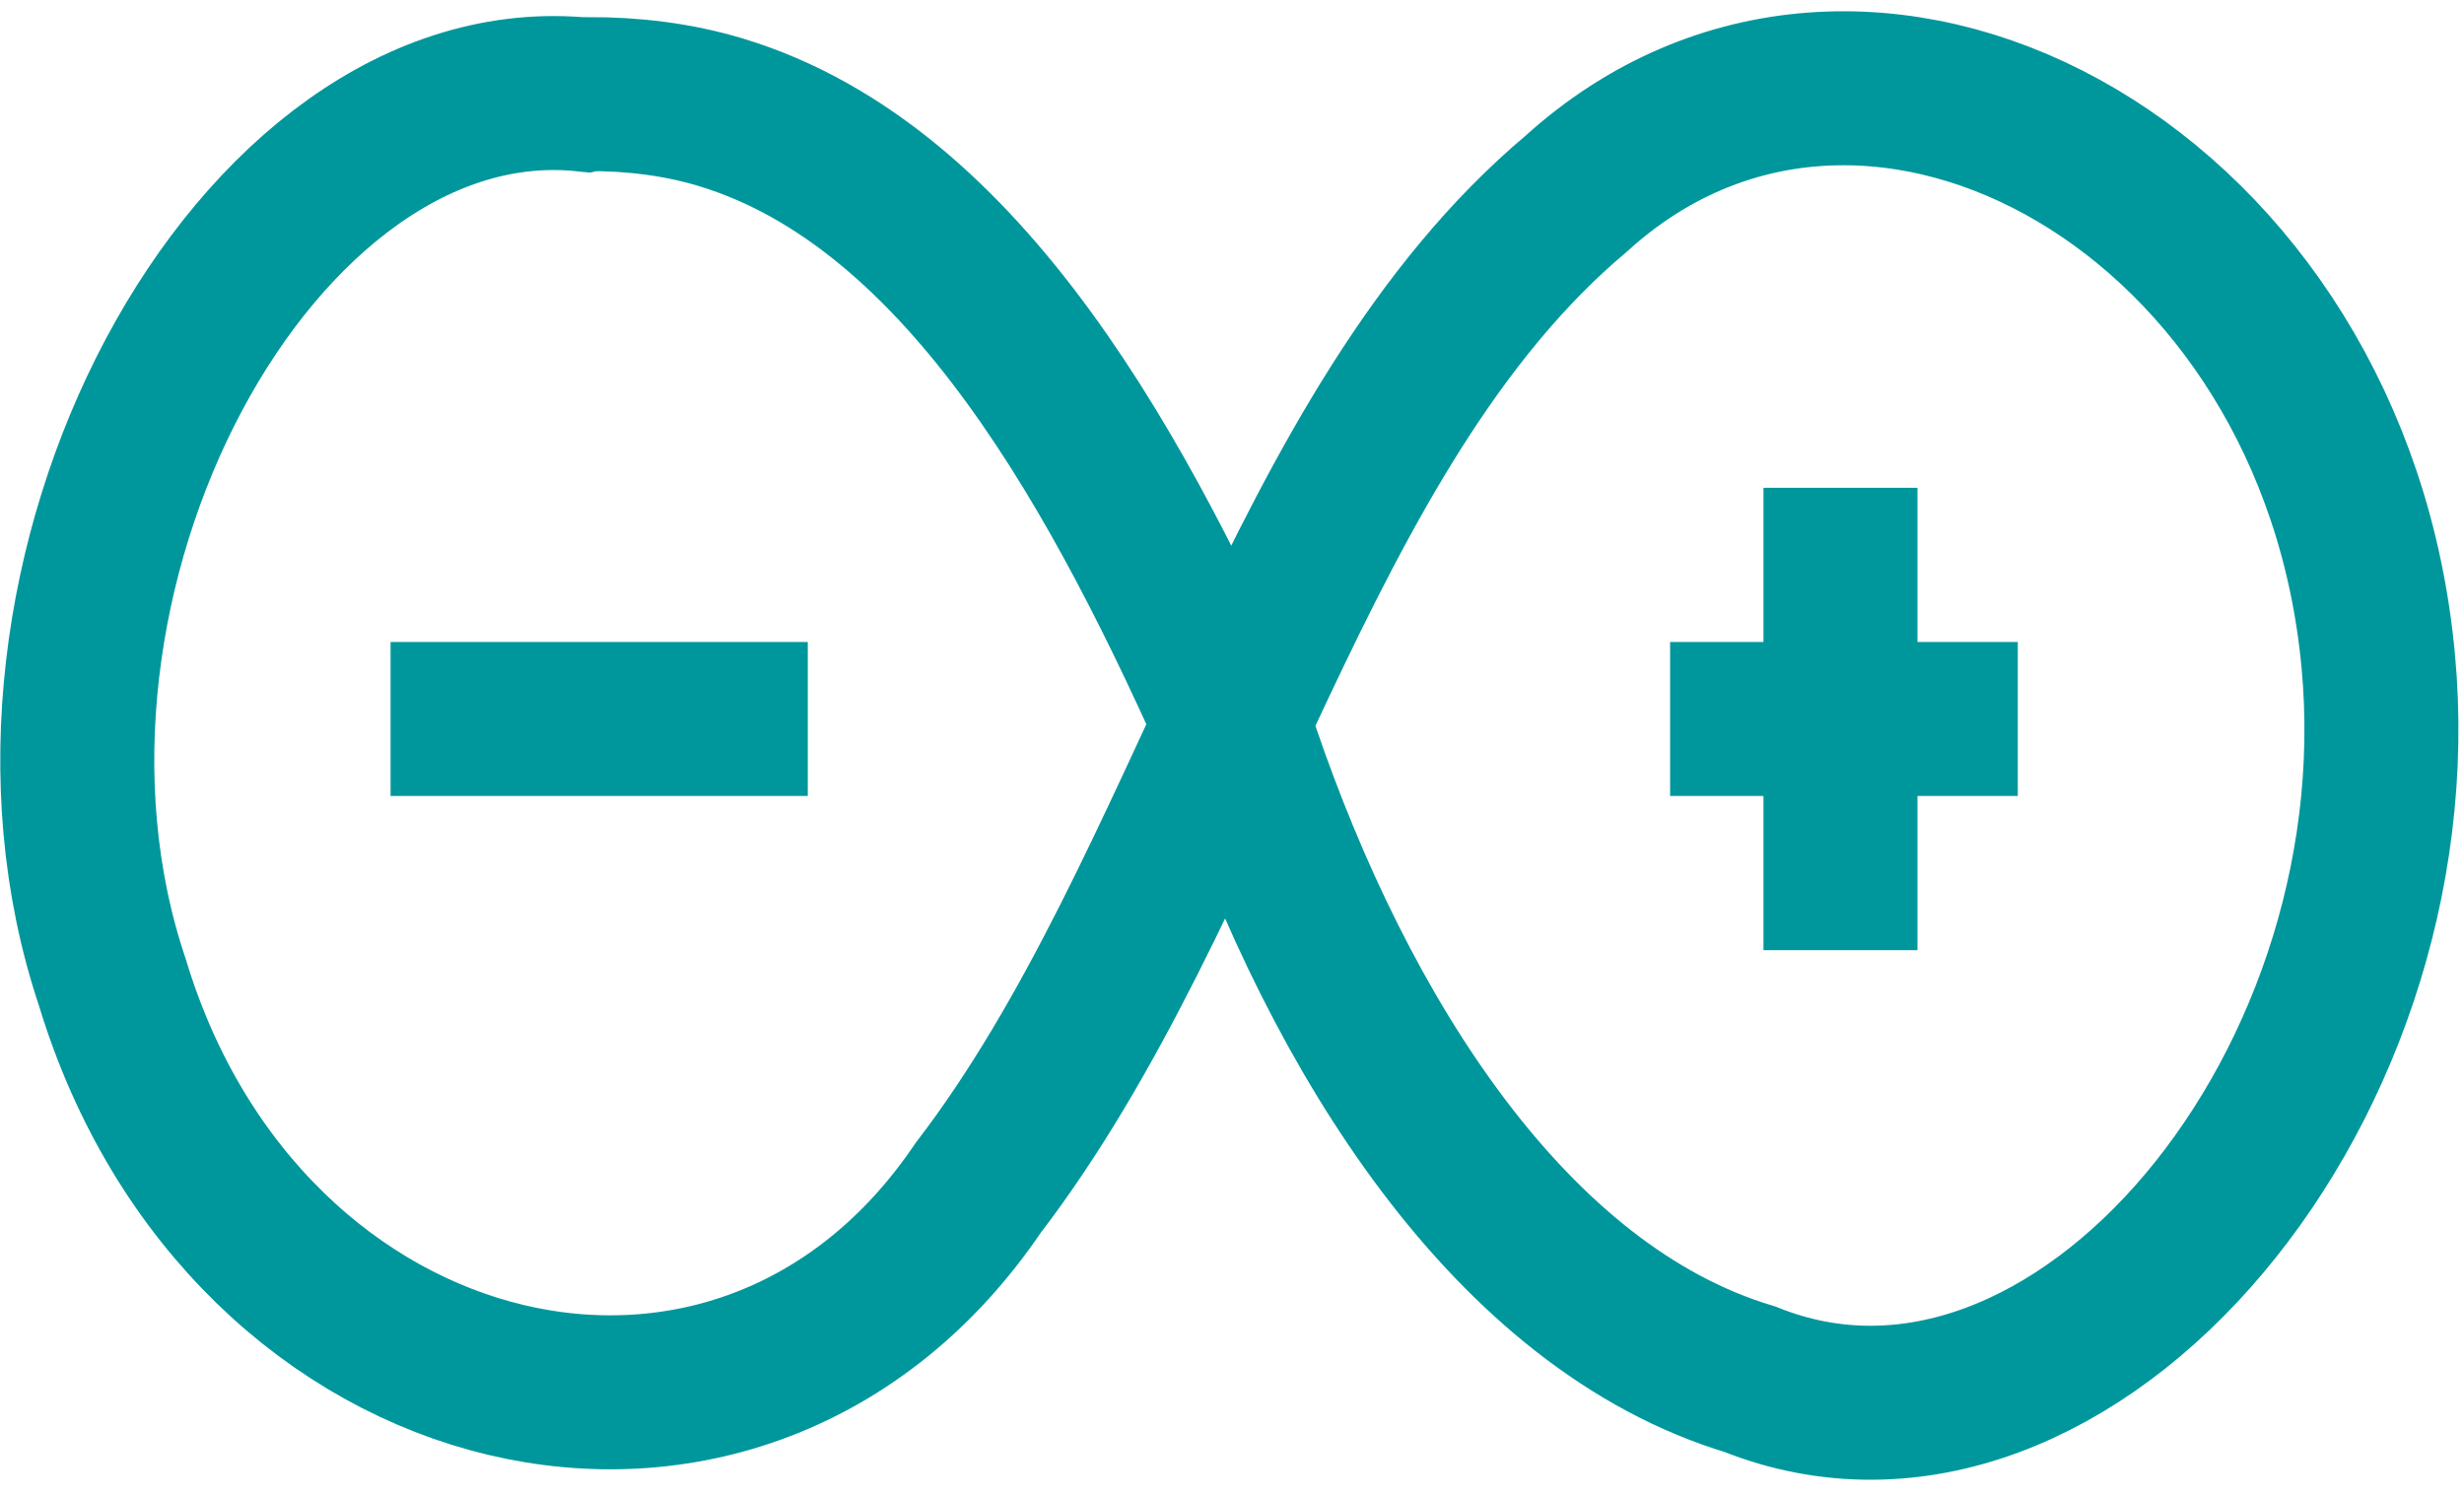 <svg width="112" height="68" viewBox="0 0 112 68" fill="none" xmlns="http://www.w3.org/2000/svg">
<path d="M26.604 4.306C11.574 2.715 -1.054 26.378 5.11 44.665C11.115 64.509 33.716 69.89 44.463 53.998C54.878 40.419 58.892 19.525 71.646 8.805C84.606 -2.967 105.468 8.149 107.997 29.068C110.462 49.101 94.231 68.587 79.549 62.701C68.691 59.443 60.899 47.104 56.474 34.113C51.022 21.711 43.894 8.468 32.767 5.105C30.792 4.508 28.753 4.273 26.73 4.277L26.604 4.306Z" stroke="#00979C" stroke-width="7"/>
<path d="M17.753 32.684H36.718" stroke="#00979C" stroke-width="7"/>
<path d="M83.658 22.174V43.194M75.914 32.684H91.718H75.914Z" stroke="#00979C" stroke-width="7"/>
</svg>

